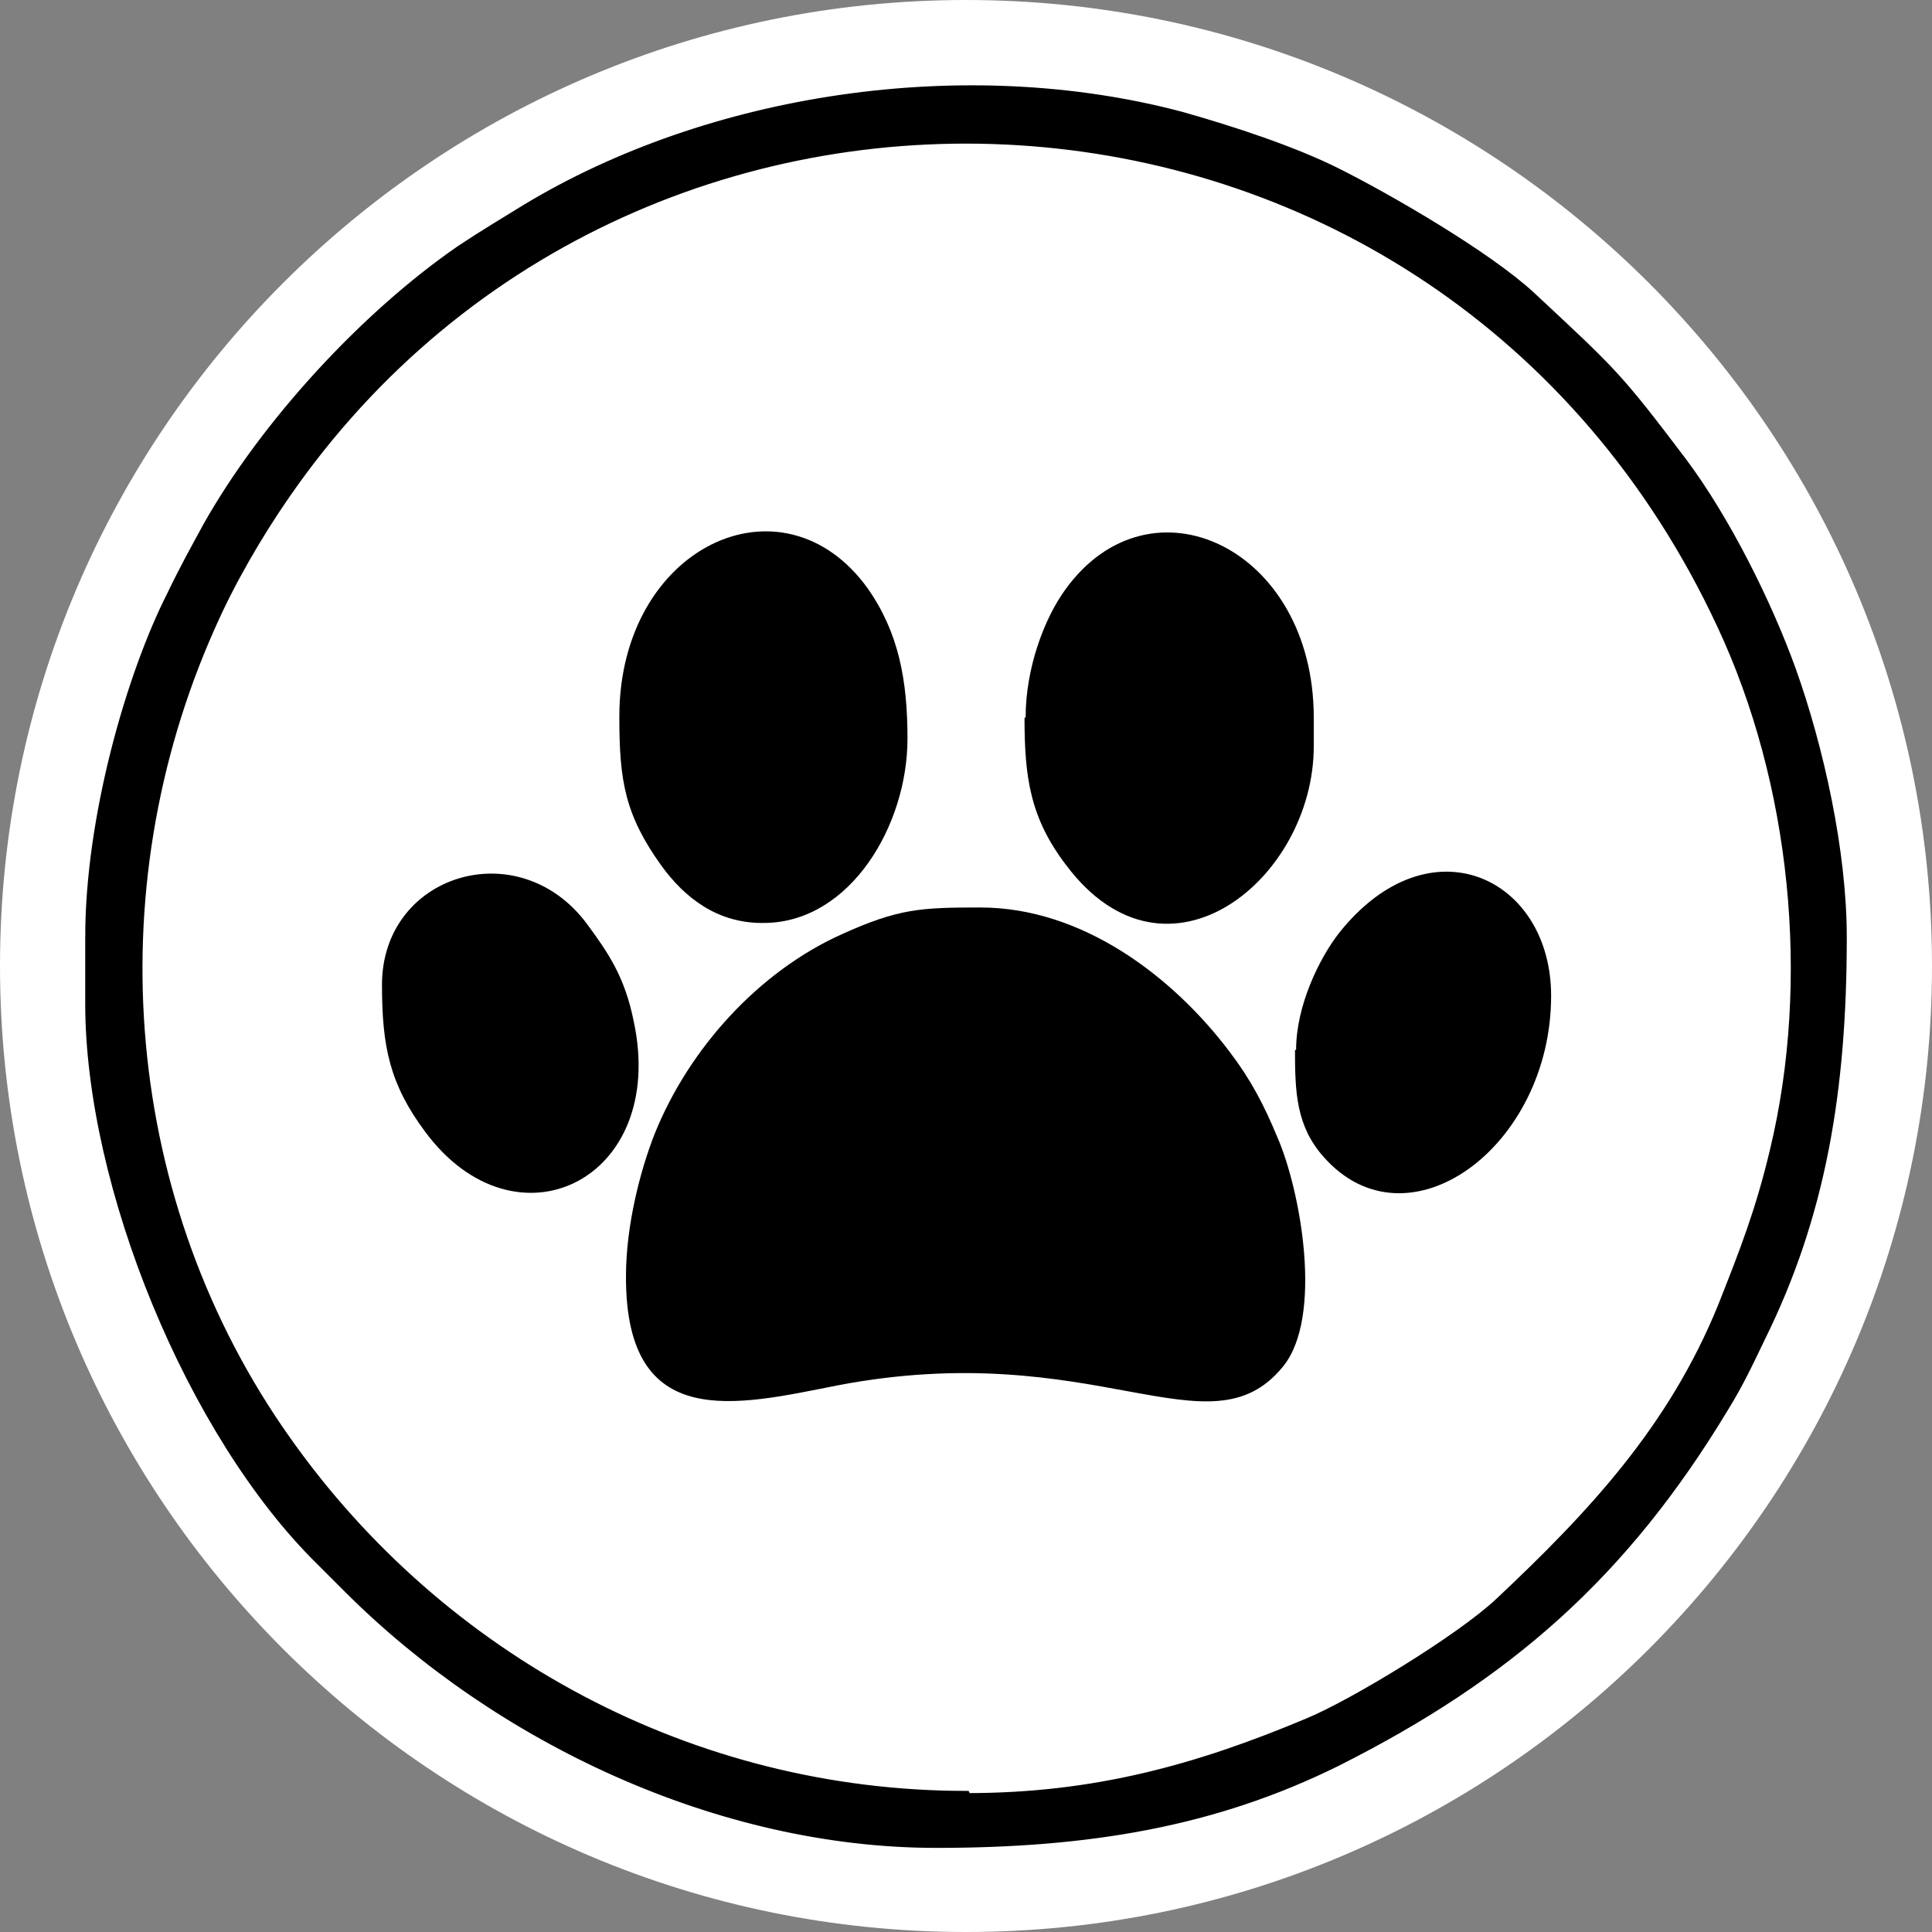 <?xml version="1.0" encoding="UTF-8"?>
<!DOCTYPE svg PUBLIC "-//W3C//DTD SVG 1.1//EN" "http://www.w3.org/Graphics/SVG/1.1/DTD/svg11.dtd">
<!-- Creator: CorelDRAW 2017 -->
<svg xmlns="http://www.w3.org/2000/svg" xml:space="preserve" width="17.5mm" height="17.5mm" version="1.1" style="shape-rendering:geometricPrecision; text-rendering:geometricPrecision; image-rendering:optimizeQuality; fill-rule:evenodd; clip-rule:evenodd"
viewBox="0 0 1750 1750"
 xmlns:xlink="http://www.w3.org/1999/xlink">
 <rect x="0" y="0" width="1750" height="1750" fill="#808080" stroke="none"/>
 <defs>
  <style type="text/css">
   <![CDATA[
    .str0 {stroke:black;stroke-width:7.62}
    .fil2 {fill:black}
    .fil1 {fill:black}
    .fil0 {fill:white}
   ]]>
  </style>
 </defs>
 <g id="Capa_x0020_1">
  <g id="_2189766428720">
   <path class="fil0" d="M875 0c483,0 875,392 875,875 0,483 -392,875 -875,875 -483,0 -875,-392 -875,-875 0,-483 392,-875 875,-875z"/>
   <path class="fil1" d="M567 1157c0,141 100,116 191,98 234,-45 337,65 404,-17 37,-45 16,-160 -5,-208 -12,-29 -24,-52 -43,-77 -52,-69 -134,-131 -226,-131 -54,0 -74,1 -125,24 -76,34 -139,104 -170,181 -13,33 -26,83 -26,129z"/>
   <path class="fil2 str0" d="M875 1626c-248,0 -475,-123 -615,-321 -152,-214 -176,-497 -69,-737 18,-41 43,-84 68,-120 322,-466 1047,-425 1300,118 67,143 85,322 48,476 -13,55 -28,93 -47,141 -45,111 -118,189 -202,268 -35,33 -132,92 -173,109 -100,42 -193,68 -309,68zm-794 -777l0 60c0,165 92,390 209,505 9,9 16,16 25,25 136,136 336,231 533,231 138,0 252,-19 363,-74 155,-78 260,-170 351,-321 13,-21 22,-40 33,-63 55,-111 74,-224 74,-363 0,-78 -21,-172 -46,-242 -22,-61 -60,-137 -99,-189 -59,-78 -63,-81 -137,-150 -40,-37 -130,-89 -176,-112 -40,-20 -95,-38 -141,-51 -196,-52 -427,-17 -594,84 -21,13 -38,23 -59,37 -87,60 -177,158 -229,250 -12,22 -22,40 -33,63 -37,73 -74,202 -74,310z"/>
   <path class="fil1" d="M928 650c0,54 5,91 38,134 91,121 224,12 224,-108l0 -26c0,-154 -148,-223 -225,-116 -19,26 -36,71 -36,116z"/>
   <path class="fil1" d="M561 650c0,57 5,88 38,134 21,29 51,53 94,52 77,-1 129,-88 129,-167 0,-53 -8,-96 -36,-136 -77,-107 -225,-38 -225,116z"/>
   <path class="fil1" d="M346 892c0,56 7,90 39,133 82,111 220,44 189,-100 -8,-40 -23,-62 -43,-89 -62,-82 -185,-44 -185,56z"/>
   <path class="fil1" d="M1173 951c0,38 1,69 26,97 76,86 206,-9 206,-146 0,-107 -110,-160 -192,-57 -18,23 -39,66 -39,106z"/>
  </g>
 </g>
</svg>
